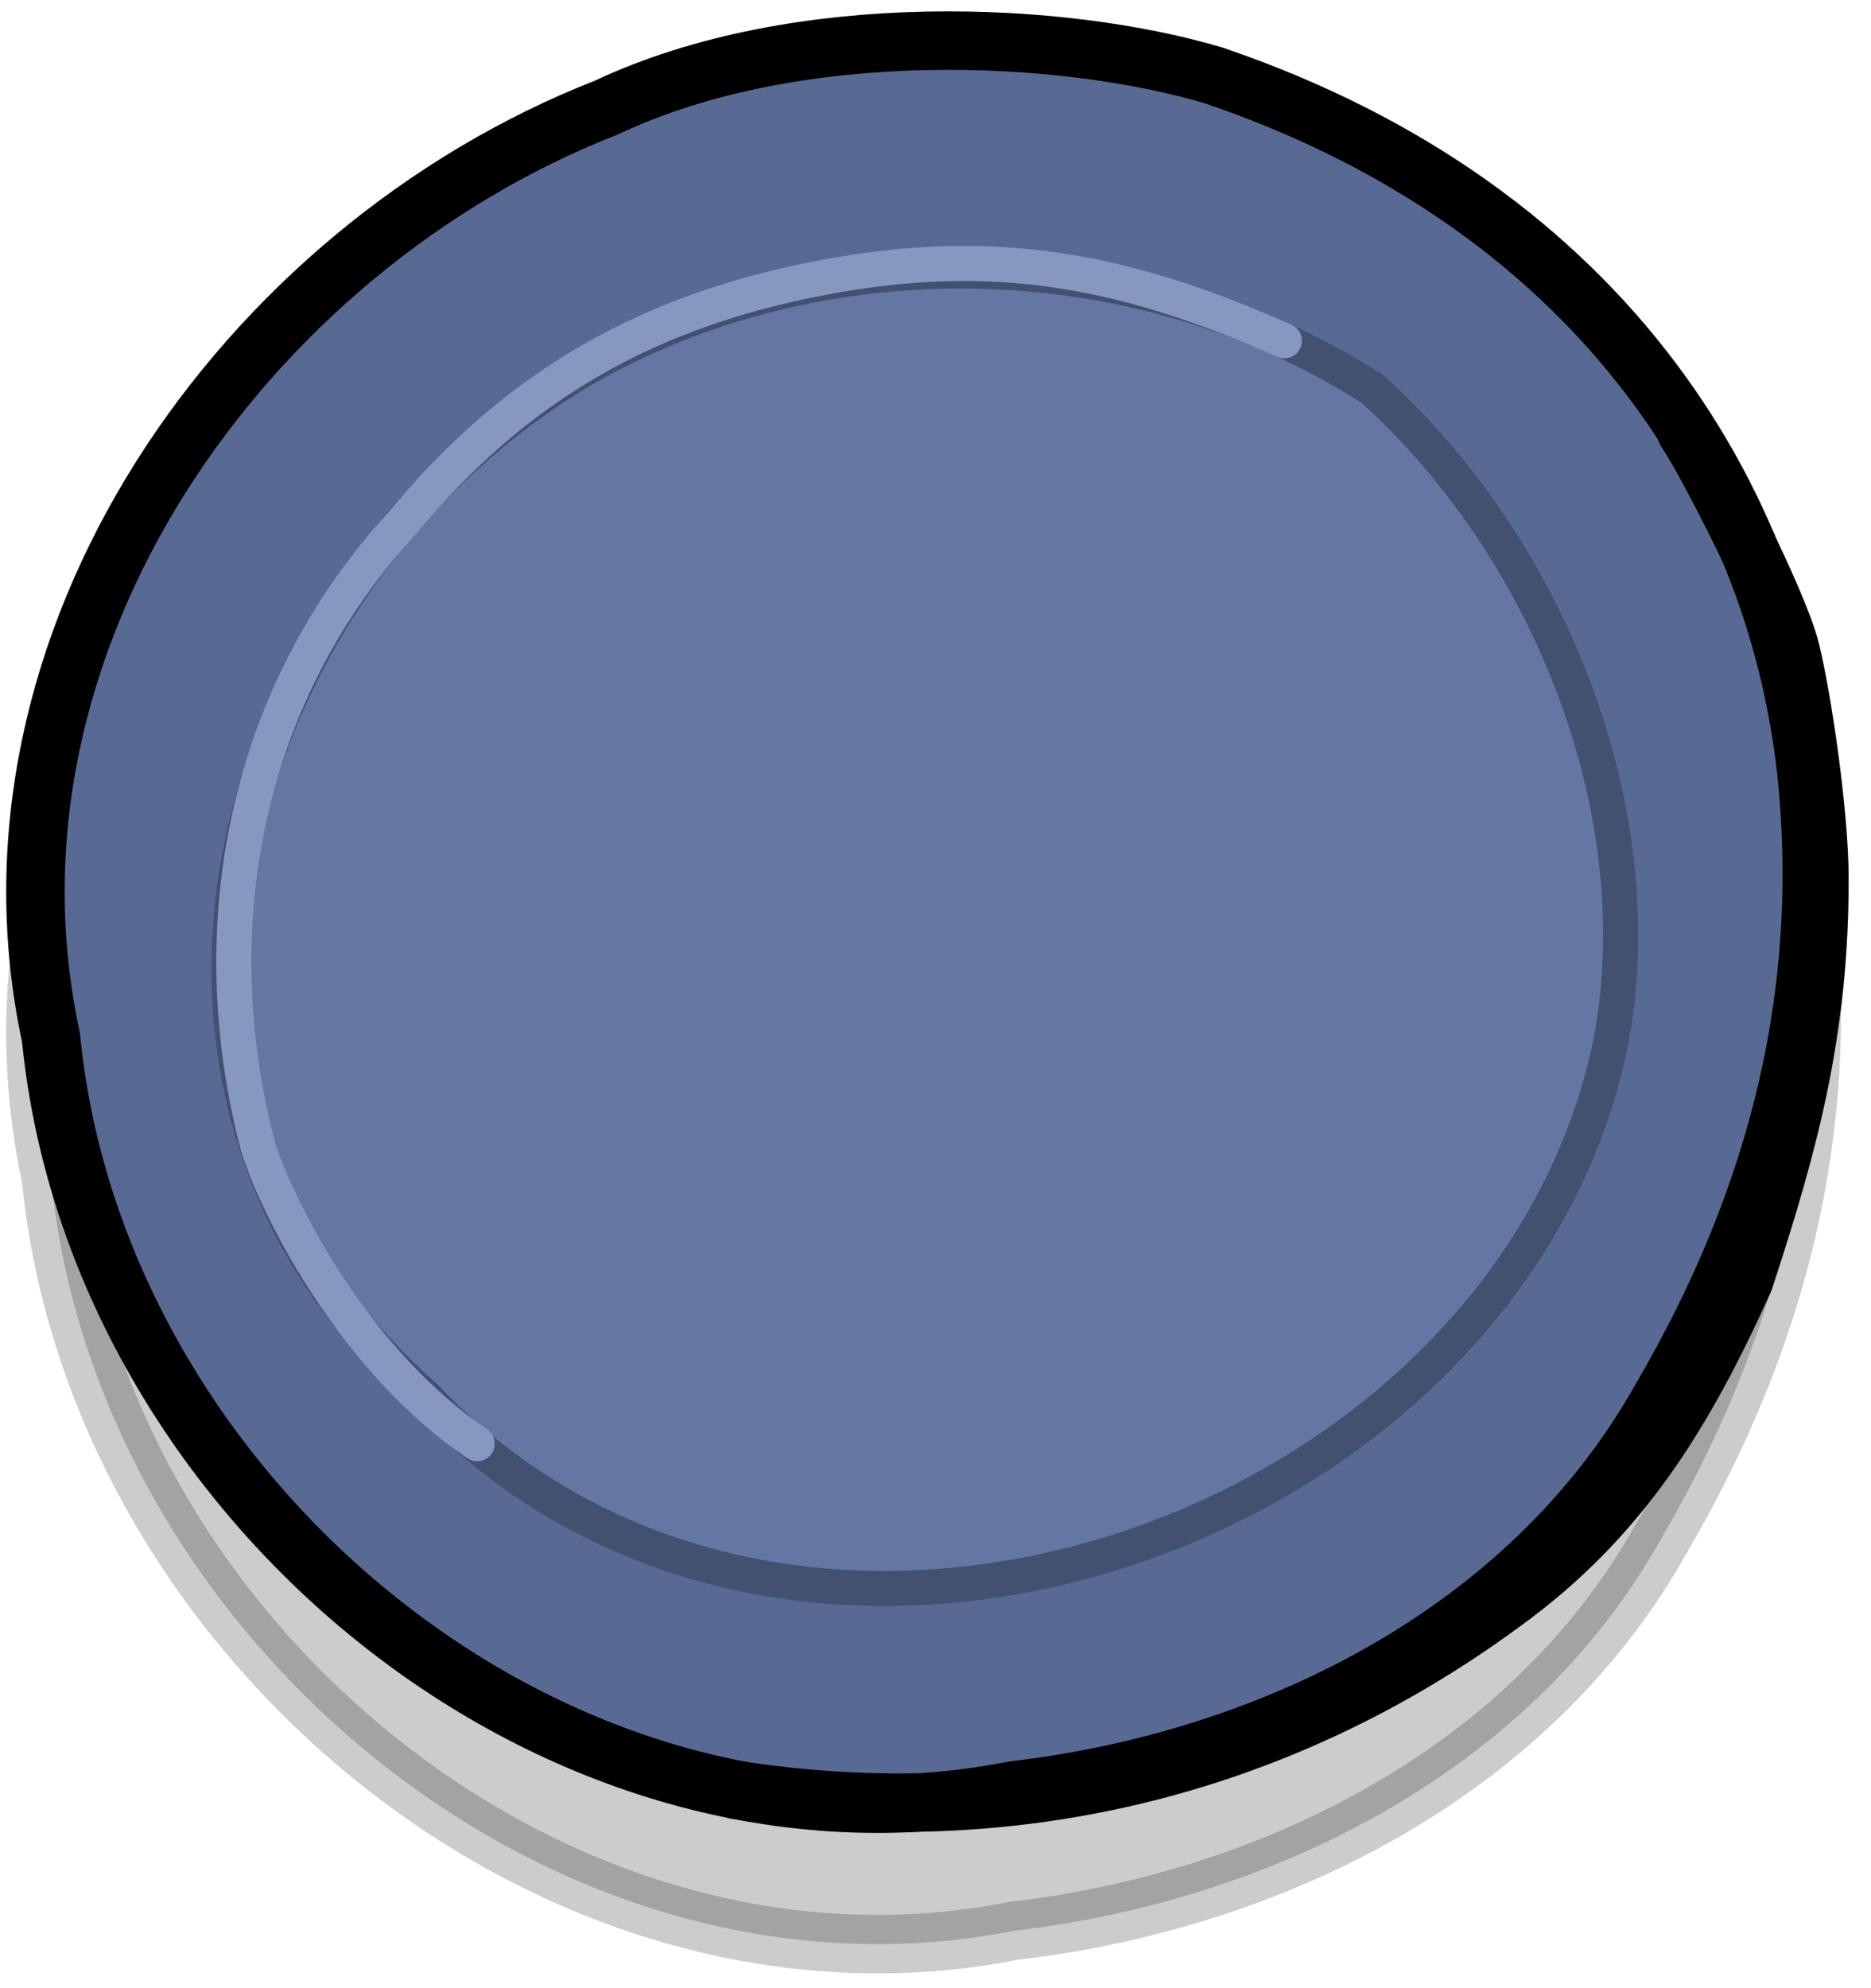 <?xml version="1.0" encoding="UTF-8"?>
<svg width="80px" height="85px" viewBox="0 0 80 85" version="1.1" xmlns="http://www.w3.org/2000/svg" xmlns:xlink="http://www.w3.org/1999/xlink">
    <!-- Generator: Sketch 58 (84663) - https://sketch.com -->
    <title>mdpi/storyCounter</title>
    <desc>Created with Sketch.</desc>
    <g id="Page-1" stroke="none" stroke-width="1" fill="none" fill-rule="evenodd" stroke-linecap="round" stroke-linejoin="round">
        <g id="storyBackground" transform="translate(-282, -86)">
            <g id="storyCounter" transform="translate(283, 87)">
                <path d="M24.916,9.608 C33.156,5.717 44.556,6.335 50.905,8.233 C59.011,10.99 64.964,15.366 69.074,20.528 L71.099,17.63 C72.015,18.974 75.046,24.932 75.553,26.971 C76.061,29.01 76.794,33.967 76.794,36.754 C76.794,38.704 76.679,40.494 76.467,42.199 C76.497,49.248 74.724,56.807 69.953,64.917 C64.287,74.913 53.171,80.294 42.335,81.548 C22.807,85.414 3.097,69.004 1.182,49.368 C-2.48,32.448 9.433,15.666 24.916,9.608 Z" id="Combined-Shape" stroke="#000000" stroke-width="2.5" fill="#000000" opacity="0.2" style="mix-blend-mode: darken;"></path>
                <path d="M50.905,2.229 C44.556,0.331 33.156,-0.287 24.916,3.604 C9.433,9.662 -2.48,26.444 1.182,43.364 C3.097,63 22.807,79.41 42.335,75.544 C53.171,74.29 64.287,68.909 69.953,58.913 C75.411,49.636 76.946,41.079 76.346,33.182 C75.411,20.866 67.873,8.001 50.905,2.229 Z" id="STROKE_3b41c18f-5c57-4e76-b696-1a3e6ef9a18c" stroke="#000000" stroke-width="2.5" fill="#586993"></path>
                <g id="Group" transform="translate(38.99, 39.214) rotate(24) translate(-38.99, -39.214) translate(9.49, 9.714)" stroke-width="1.5">
                    <path d="M36.896,0.34 C25.067,-1.442 12.59,3.914 5.756,13.404 C-4.453,27.91 -1.173,50.379 17.54,56.201 C38.715,65.01 62.24,42.804 57.669,21.789 C55.373,11.906 46.537,3.42 36.909,0.331" id="STROKE_28f61f43-c965-45e8-9d68-e7ecc4264e98" stroke="#435070" fill="#6477A4"></path>
                    <path d="M20.353,57.116 C14.364,56.053 8.81,51.744 6.649,49.355 C0.435,41.587 -1.695,31.764 1.418,22.457 C3.356,15.548 6.893,10.35 12.996,5.969 C19.098,1.589 24.628,-2.06703341e-14 32.706,-2.06703341e-14" id="STROKE_cefaf9a6-f5f2-4003-8036-13bb4891d9a4" stroke="#8697C0"></path>
                </g>
                <path d="M30.478,75.522 C42.143,77.34 53.593,74.622 63.229,67.542 C68.32,63.869 71.051,59.32 73.578,53.724 C75.495,47.873 76.794,43.131 76.794,36.568 C76.794,33.781 76.061,28.825 75.553,26.785 C75.046,24.746 72.015,18.789 71.099,17.445" id="STROKE_307cf84a-6fbd-481b-b8c3-aaf2e1d8f7f9" stroke="#000000" stroke-width="2.5"></path>
            </g>
        </g>
    </g>
</svg>